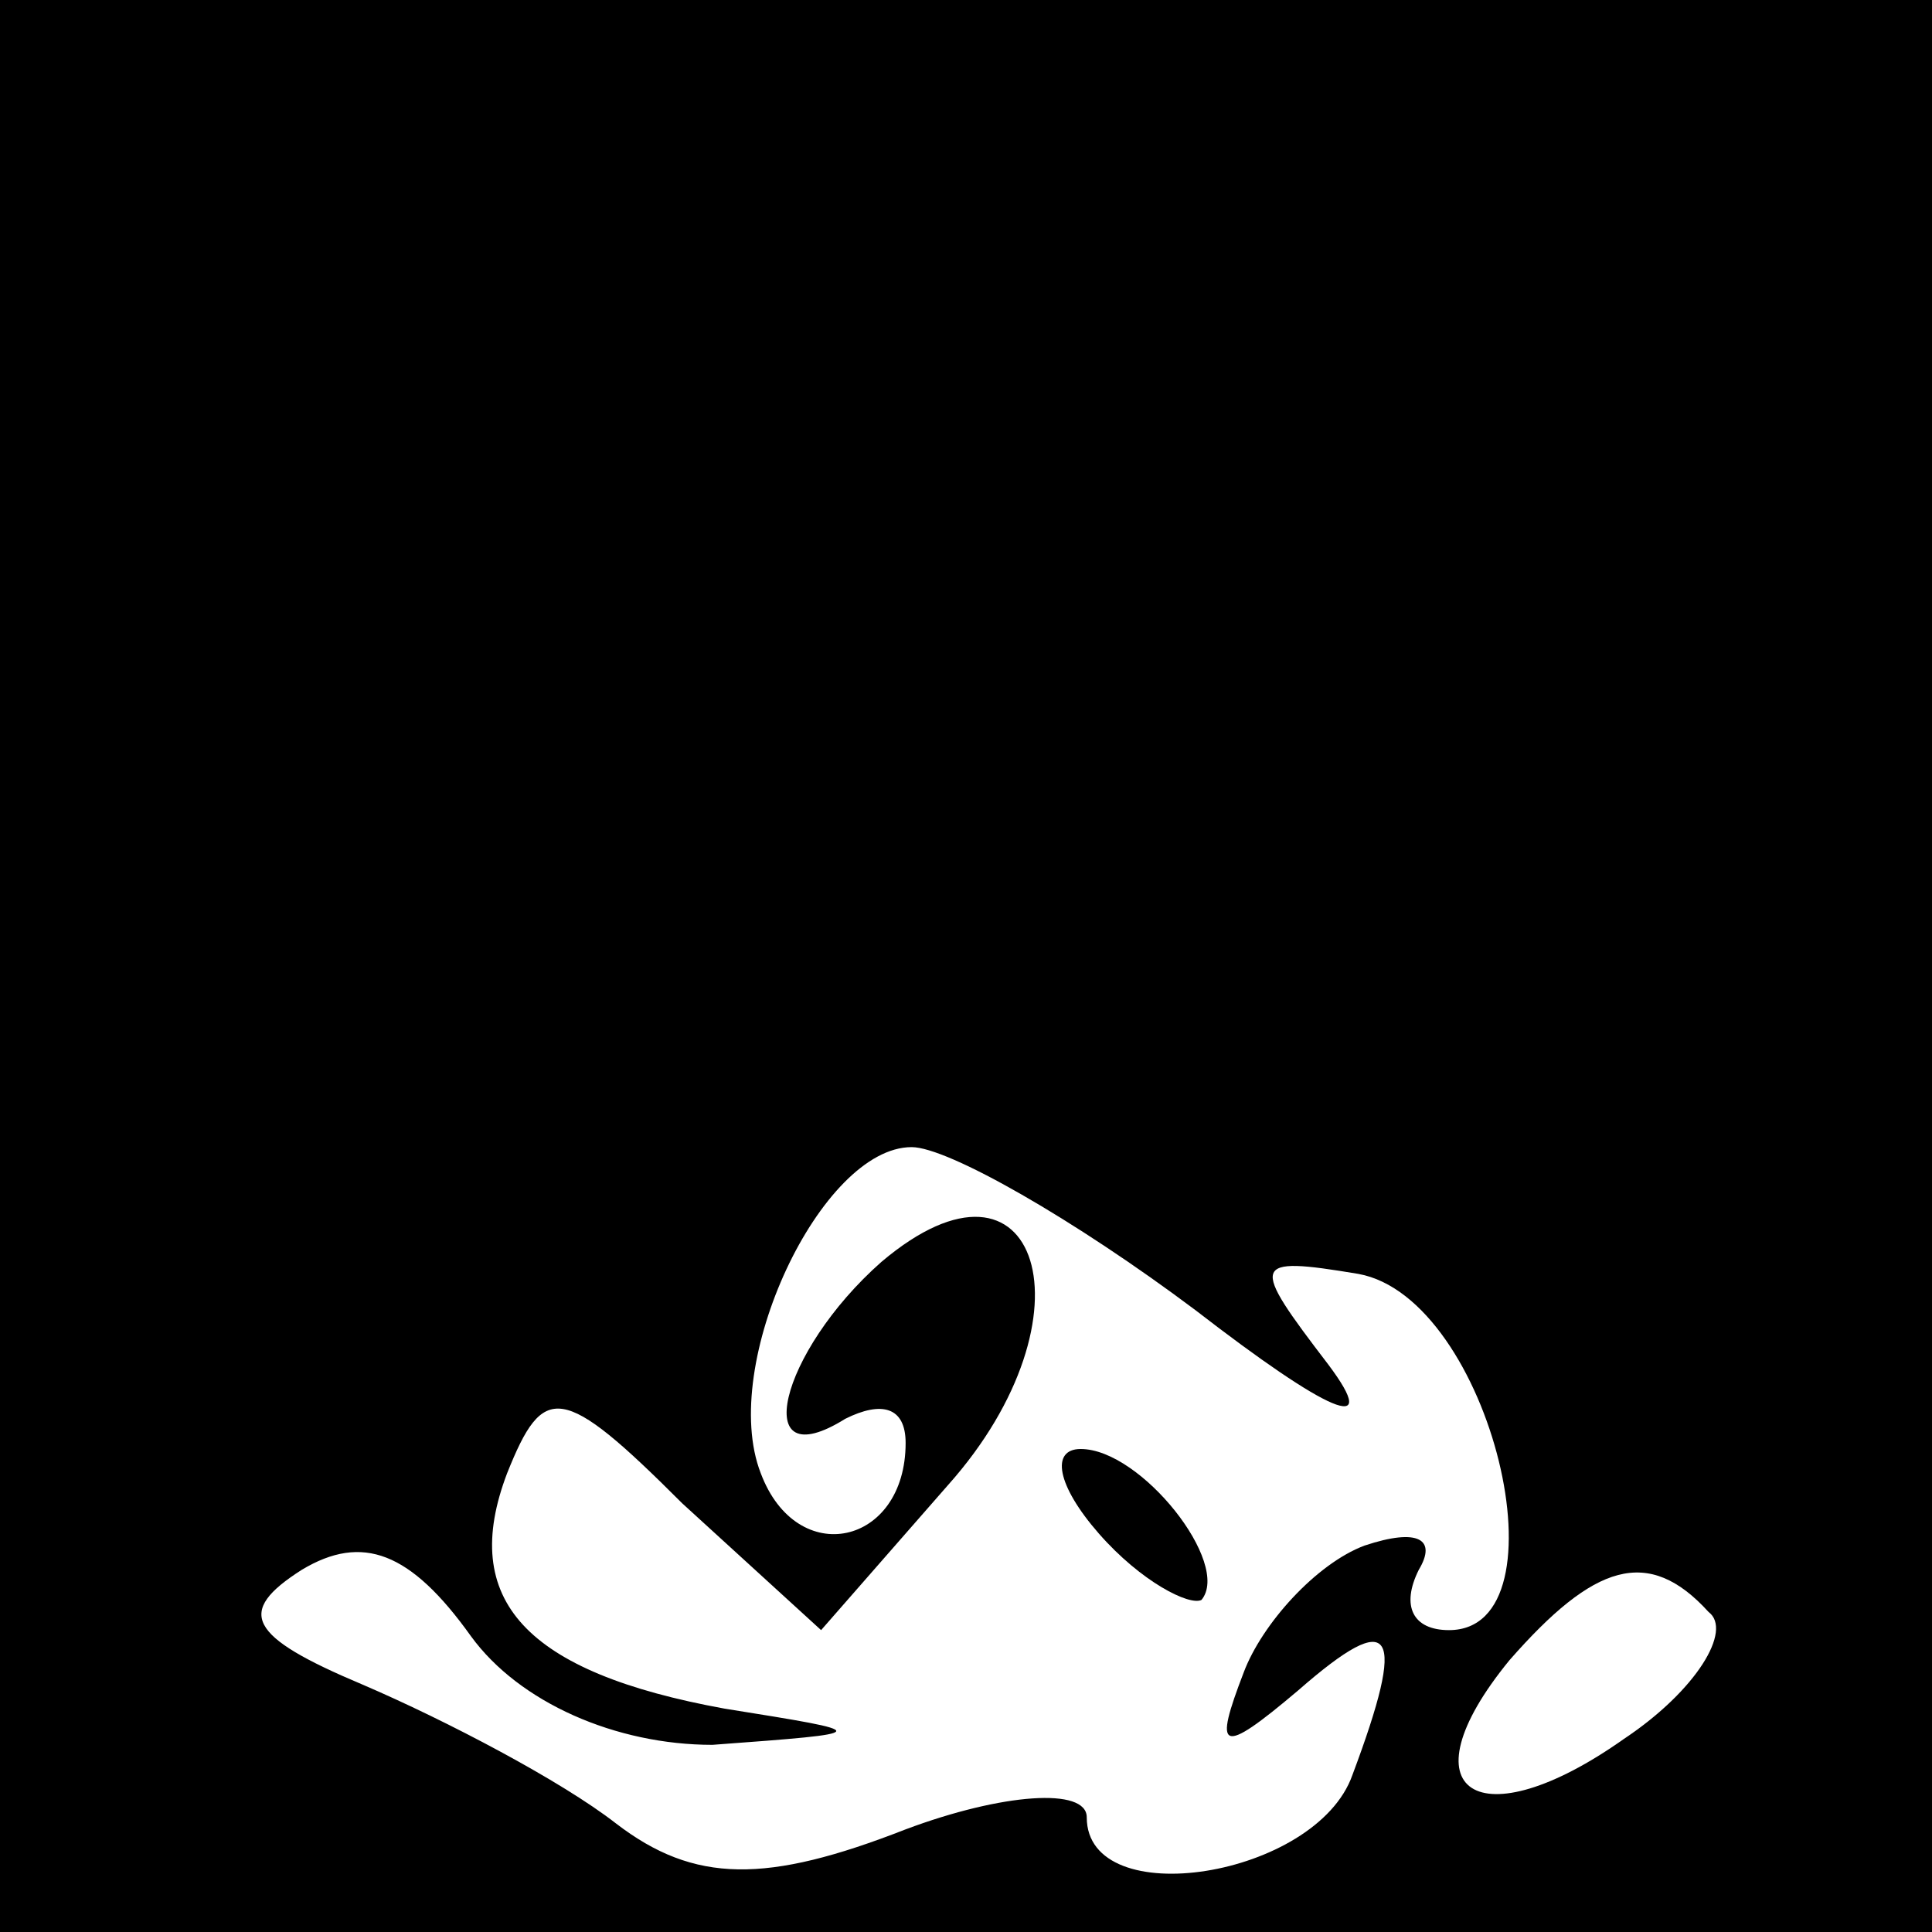 <?xml version="1.0" standalone="no"?>
<!DOCTYPE svg PUBLIC "-//W3C//DTD SVG 20010904//EN"
 "http://www.w3.org/TR/2001/REC-SVG-20010904/DTD/svg10.dtd">
<svg version="1.0" xmlns="http://www.w3.org/2000/svg"
 width="32pt" height="32pt" viewBox="0 0 32 32"
 preserveAspectRatio="xMidYMid meet">
<rect x="0" y="0" width="32" height="32" fill="#808080" stroke="none"/>
<g transform="translate(0,32) scale(0.1,-0.1)"
fill="#000000" stroke="none">
<path fill="#000000" stroke="none" d="M0 160 l0 -160 160 0 160 0 0 160 0
160 -160 0 -160 0 0 -160z"/>
<path fill="#ffffff" stroke="none" d="M198 103 c22 -17 31 -21 22 -9 -13 17
-13 18 5 15 22 -4 35 -59 15 -59 -6 0 -8 4 -5 10 3 5 0 7 -9 4 -8 -3 -17 -13
-20 -21 -5 -13 -4 -14 9 -3 16 14 18 10 9 -14 -6 -17 -44 -23 -44 -7 0 5 -14
4 -30 -2 -23 -9 -35 -9 -48 1 -9 7 -28 17 -42 23 -19 8 -21 12 -10 19 10 6 18
3 28 -11 8 -11 24 -18 40 -18 27 2 27 2 2 6 -33 6 -44 18 -36 39 6 15 9 15 29
-5 l23 -21 21 24 c25 28 15 59 -11 37 -17 -15 -22 -36 -6 -26 6 3 10 2 10 -4
0 -17 -18 -21 -24 -5 -7 18 10 54 25 54 6 0 27 -12 47 -27z"/>
<path fill="#ffffff" stroke="none" d="M283 53 c4 -3 -2 -13 -14 -21 -24 -17
-37 -9 -19 13 14 16 23 19 33 8z"/>
<path fill="#000000" stroke="none" d="M182 66 c7 -8 15 -12 17 -11 5 6 -10
25 -20 25 -5 0 -4 -6 3 -14z"/>
</g>
</svg>
